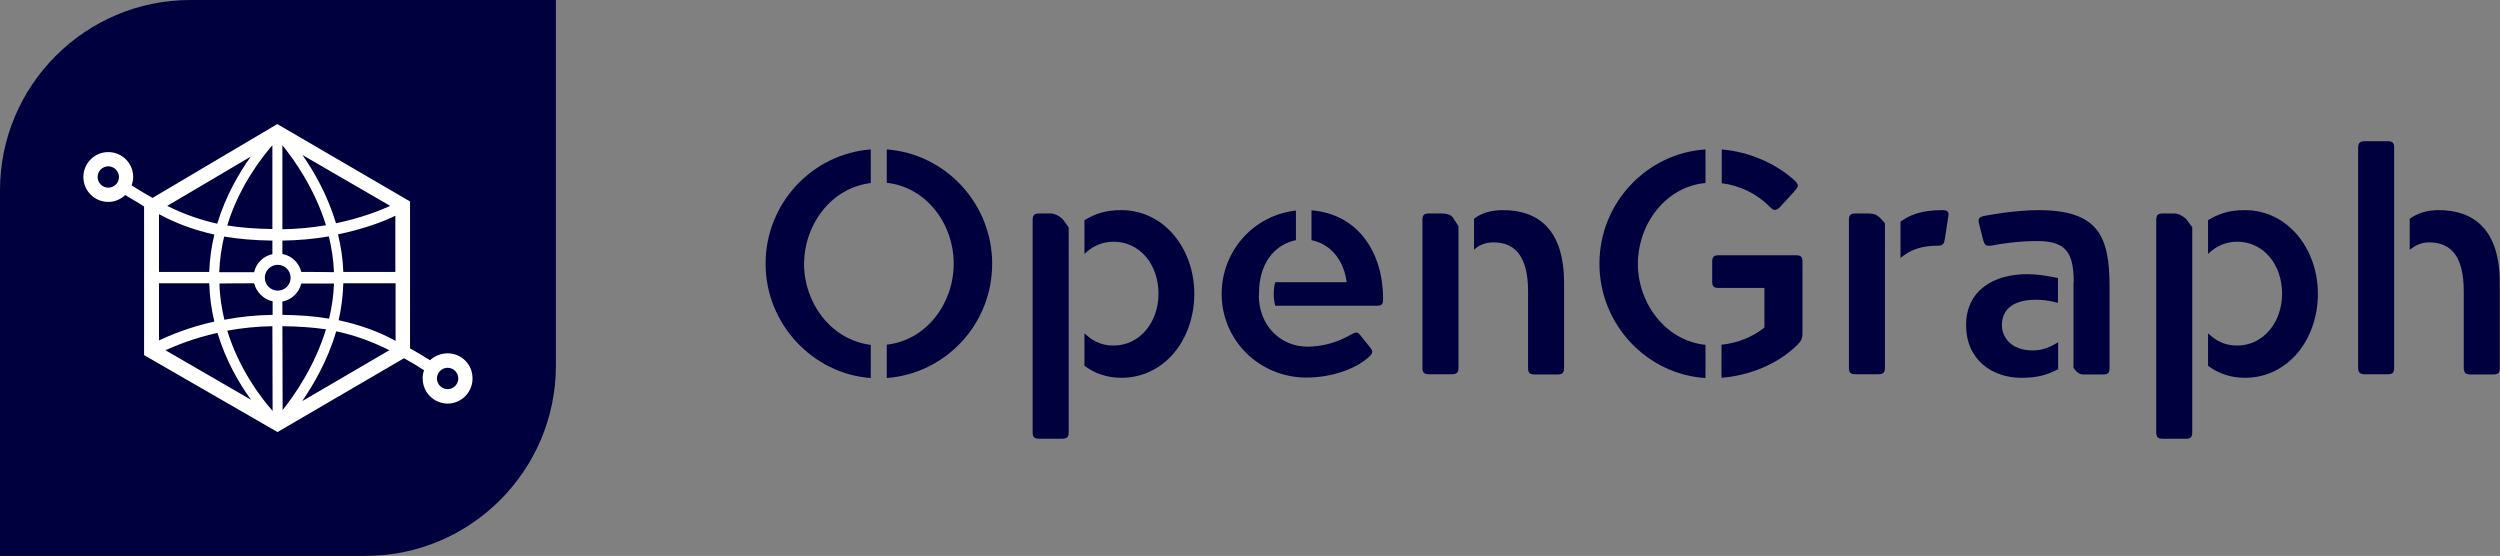 <?xml version="1.0" encoding="utf-8"?>
<!-- Generator: Adobe Illustrator 26.3.1, SVG Export Plug-In . SVG Version: 6.00 Build 0)  -->
<svg version="1.1" id="Ebene_1" xmlns="http://www.w3.org/2000/svg" xmlns:xlink="http://www.w3.org/1999/xlink" x="0px" y="0px"
	 viewBox="0 0 1124.3 250" style="enable-background:new 0 0 1124.3 250;" xml:space="preserve">
<rect x="0" y="0" width="1124.3" height="250" fill="#808080" stroke="none"/>
<style type="text/css">
	.st0{fill:#00003E;}
	.st1{fill:#FFFFFF;}
</style>
<path class="st0" d="M164.4,250H0V85.6C0,38.4,38.4,0,85.6,0H250v164.4C250,211.6,211.6,250,164.4,250z"/>
<g>
	<path class="st0" d="M391.6,170c-25.8-1.8-47.3-24.1-47.3-51.4c0-27.1,20.9-49.4,47.3-51.4v15.1c-18.6,2.4-30,19.5-30,36.4
		c0,17.6,12.2,34.2,30,36.4V170z M398.8,155c17.9-2,30.1-18.6,30.1-36.4c0-17.9-12.2-34.4-30.1-36.4V67.2
		c26.7,2,47.4,24.6,47.4,51.4c0,27.3-21,49.4-47.4,51.4V155z"/>
	<path class="st0" d="M480.6,194.3c0,2.3-0.7,3-3,3h-10.2c-2.3,0-3-0.7-3-3V99c0-2.3,0.7-3,3-3h5c1.7,0,3.7,0.9,5.4,2.4l2.8,3.8
		V194.3z M487.7,99c4.8-2.8,9.2-4.5,16.6-4.5c19.3,0,32.8,17.5,32.8,37.6c0,20.7-13.5,37.8-32.8,37.8c-6.7,0-12.2-2.1-16.6-5.4
		v-14.6c3.3,3.1,7.1,5.5,13.1,5.5c11.8,0,20.2-10.5,20.2-23.3c0-13.2-8.4-23.4-20.2-23.4c-5.1,0-9.5,2-13.1,5.5V99z"/>
	<path class="st0" d="M566.1,132.8c0,13.2,9.4,23.1,21.9,23.1c5,0,12.1-1.1,19.5-5.4c2.1-1,2.8-1.6,4.3,0.3l4.1,5.1
		c1.4,1.7,1.7,2.6,0.4,4c-6.5,6.4-18.3,9.9-28.7,9.9c-21.4,0-38.2-16.9-38.2-37.6c0-19.5,14.6-35.5,33.4-37.5v13.3
		c-10.2,2.1-16.6,11.2-16.6,23.7V132.8z M573.5,126.9h32.1c-1-8.4-6-16.9-15.8-18.9V94.6c21.2,1.7,32.2,19.2,32.2,39.8
		c0,2.3-0.4,3.1-2.8,3.1h-45.7C572.6,134.2,572.6,130.1,573.5,126.9z"/>
	<path class="st0" d="M655.9,165.3c0,2.3-0.7,3-3,3h-10.2c-2.3,0-3-0.7-3-3V99c0-2.3,0.7-3,3-3h5.1c2.7,0,4.4,0.4,5.5,1.7l2.6,4
		V165.3z M663,98.3c3.4-2.6,7.7-3.8,12.9-3.8c15.6,0,27.5,8.4,27.5,32.8v38.1c0,2.3-0.7,3-3,3h-10.2c-2.3,0-3-0.7-3-3v-34.5
		c0-15.1-5.5-21.9-15.5-21.9c-4.1,0-6.7,1.4-8.8,3.3V98.3z"/>
	<path class="st0" d="M767,82.3c-17.8,1.6-30.4,18.3-30.4,36.4c0,17.7,12.4,34.5,30.4,36.4V170c-26.4-1.6-47.7-24.1-47.7-51.4
		c0-27.4,21.3-49.7,47.7-51.4V82.3z M774.3,155c7.1-0.7,13.8-3.4,19.2-7.7v-17.8H773c-2.3,0-3-0.6-3-3v-8.7c0-2.3,0.7-3,3-3h34.6
		c2.4,0,3,0.7,3,3v32.2c0,2.3-0.7,3.5-2.3,5.1c-8.8,8.7-21.6,13.8-34.1,14.8V155z M774.3,67.2c11.9,1,24.4,6.1,33.1,14.3
		c1.7,1.7,1.3,2.6-0.3,4.4l-6.5,7.1c-1.6,1.6-2.7,2-4.4,0.3c-6-6.2-13.8-9.9-21.9-10.9V67.2z"/>
	<path class="st0" d="M847.7,165.3c-0.1,2.3-0.7,3-3,3h-10.2c-2.3,0-3-0.7-3-3V99c0-2.3,0.7-3,3-3h5.1c4.4,0,5,0.9,8.1,4.4V165.3z
		 M854.8,99.6c3.8-2.7,8.9-5.1,18.6-5.1c2.8,0,3.1,0.9,2.8,2.8l-1.6,10.4c-0.4,2.3-1.1,2.8-3.4,2.8c-7,0-12.1,1.8-16.5,5.5V99.6z"/>
	<path class="st0" d="M925.5,166.1c-5.5,2.8-9.7,3.8-16.5,3.8c-12.8,0-24.8-7.8-24.8-23.7c0-15.5,12.2-22.9,27.5-22.9
		c4.4,0,8,0.6,13.8,1.7v11.2c-4.3-1.1-6.8-1.4-9.9-1.4c-10.8,0-15.3,4.8-15.3,11.4c0,5.5,4.1,11.4,13.9,11.4c4.3,0,7.7-1.4,11.4-3.7
		V166.1z M932.6,127c0-13.3-3.4-18.6-16.5-18.6c-8.1,0-15.6,1.1-20.9,2.1c-2.3,0.3-2.8-0.6-3.4-2.8l-1.7-6.8
		c-0.6-2.3-0.3-3.1,1.8-3.7c1.7-0.4,14.3-2.7,24.8-2.7c27.1,0,32,11.9,32,34.4v36.5c0,2.3-0.6,3-3,3h-8.7c-2,0-3.1-1-4.5-3V127z"/>
	<path class="st0" d="M985.9,194.3c0,2.3-0.7,3-3,3h-10.2c-2.3,0-3-0.7-3-3V99c0-2.3,0.7-3,3-3h5c1.7,0,3.7,0.9,5.4,2.4l2.8,3.8
		V194.3z M993,99c4.8-2.8,9.2-4.5,16.6-4.5c19.3,0,32.8,17.5,32.8,37.6c0,20.7-13.5,37.8-32.8,37.8c-6.7,0-12.2-2.1-16.6-5.4v-14.6
		c3.3,3.1,7.1,5.5,13.1,5.5c11.8,0,20.2-10.5,20.2-23.3c0-13.2-8.4-23.4-20.2-23.4c-5.1,0-9.5,2-13.1,5.5V99z"/>
	<path class="st0" d="M1076.7,165.3c0,2.3-0.6,3-3,3h-10.2c-2.1,0-3-0.7-3-3V66.5c0-2.3,0.9-3,3-3h10.2c2.3,0,3,0.7,3,3V165.3z
		 M1083.8,98.3c3.3-2.3,7.5-3.8,12.9-3.8c15.6,0,27.5,8.4,27.5,32.8v38.1c0,2.3-0.6,3-3,3h-10.2c-2.1,0-3-0.7-3-3v-34.5
		c0-15.1-5.4-21.9-15.5-21.9c-4,0-6.5,1.6-8.8,3.3V98.3z"/>
</g>
<path class="st1" d="M201.3,175c-2.7,0-4.8-2.2-4.8-4.8c0-2.7,2.2-4.8,4.8-4.8c2.7,0,4.8,2.2,4.8,4.8C206.1,172.8,204,175,201.3,175
	L201.3,175z M135.9,180.4c5.2-7.6,11.5-18.4,15.3-31.4c8.1,1.7,15.7,4.4,23.9,8.5L135.9,180.4L135.9,180.4z M96.4,105.5
	c-1.3,5.3-2.1,10.9-2.3,16.8c-7.4,0-14.6,0-22.6,0v-26C79.5,100.7,88,103.6,96.4,105.5L96.4,105.5z M48.7,84.4
	c-2.7,0-4.8-2.2-4.8-4.8c0-2.7,2.2-4.8,4.8-4.8c2.7,0,4.8,2.2,4.8,4.8C53.5,82.3,51.3,84.4,48.7,84.4z M112.8,70.4
	c-5.3,7.4-11.3,17.7-15.1,30.2c-7.6-1.7-14.8-4.2-22.5-8L112.8,70.4L112.8,70.4z M127,141.6c0-2,0-4,0-6c4.2-0.8,7.5-4,8.5-8.1
	c5.1,0,9.9,0,14.7,0c-0.2,5.5-1,10.8-2.2,15.8C141.6,142.2,134.7,141.7,127,141.6z M127,146.7c7.2,0.1,13.6,0.5,19.6,1.4
	c-5.1,16.7-14.3,29.8-19.5,36.3C127.1,171.9,127,159.3,127,146.7z M97.8,149.7c3.8,12.6,9.8,22.8,15.1,30.1l-38.5-22.3
	C79.1,155.4,87.1,152.1,97.8,149.7L97.8,149.7z M114.3,127.4c1,4,4.2,7.2,8.3,8.1c0,2,0,4.1,0,6.1c-7.3,0.1-14.5,0.8-21.7,2.2
	c-1.2-5.1-2.1-10.6-2.2-16.3C103.7,127.4,108.9,127.4,114.3,127.4L114.3,127.4z M122.5,108.2c0,2,0,4,0,6.1c-4.1,0.9-7.3,4-8.2,8.1
	c-5.4,0-10.6,0-15.7,0c0.2-5.6,1-11,2.2-16C107.5,107.5,114.6,108.1,122.5,108.2L122.5,108.2z M122.5,68.7c0,11.3,0,22.8,0,34.3
	c-7.5-0.1-14.1-0.6-20.3-1.6c5.2-17.1,14.9-29.8,20.3-36.1L122.5,68.7L122.5,68.7z M151.1,100.4c-3.8-12.7-9.9-23.3-15.1-30.7
	l39.5,22.9C170.6,94.8,162.2,98.1,151.1,100.4L151.1,100.4z M127,68.7l0-3.4c5.1,6.3,14.4,19.2,19.6,36c-6.5,1.1-13,1.7-19.6,1.8
	C127,91.6,127,80.2,127,68.7L127,68.7z M124.9,130.7c-3.2,0-5.8-2.6-5.8-5.8c0-3.2,2.6-5.8,5.8-5.8c3.2,0,5.8,2.6,5.8,5.8
	C130.7,128.1,128.1,130.7,124.9,130.7L124.9,130.7z M122.6,184.8c-5.4-6.1-15.1-18.9-20.4-36.1c6.7-1.2,13.5-1.9,20.3-2
	C122.5,159.4,122.6,172.1,122.6,184.8L122.6,184.8z M135.5,122.3c-1-4.1-4.3-7.3-8.5-8.1l0-6c7-0.1,14-0.7,20.9-1.9
	c1.2,5.1,2.1,10.5,2.3,16.1C145.5,122.3,140.6,122.3,135.5,122.3z M177.8,122.3c-7.3,0-15.6,0-23.4,0c-0.2-5.9-1.1-11.6-2.4-16.9
	c12-2.5,21.4-6.1,25.8-8.4L177.8,122.3L177.8,122.3z M71.4,127.4c8.1,0,15.3,0,22.7,0c0.2,6.1,1,11.9,2.3,17.2
	c-11.5,2.6-19.8,6.1-24.9,8.5V127.4z M152.3,144c1.2-5.2,1.9-10.8,2.1-16.6c7.8,0,16.1,0,23.5,0v25.9
	C169.8,148.8,161,145.9,152.3,144L152.3,144z M201.3,158.9c-3,0-5.9,1.2-7.9,3.1c-3.1-1.9-6-3.7-9-5.3V90.6l-59.7-34.8L68.6,89
	c-3-1.7-6.1-3.5-9.4-5.6c0.4-1.2,0.7-2.5,0.7-3.8c0-6.2-5-11.2-11.2-11.2c-6.2,0-11.2,5-11.2,11.2c0,6.2,5,11.2,11.2,11.2
	c3,0,5.6-1.2,7.6-3.1c3,1.9,6.3,3.6,8.5,5.2v66.8l60,34.6l56.9-33.2c3.1,1.7,6.1,3.5,9,5.4c-0.4,1.2-0.7,2.5-0.6,3.8
	c0,6.2,5.1,11.2,11.2,11.2s11.2-5,11.2-11.2C212.6,163.9,207.5,158.9,201.3,158.9L201.3,158.9z"/>
</svg>
